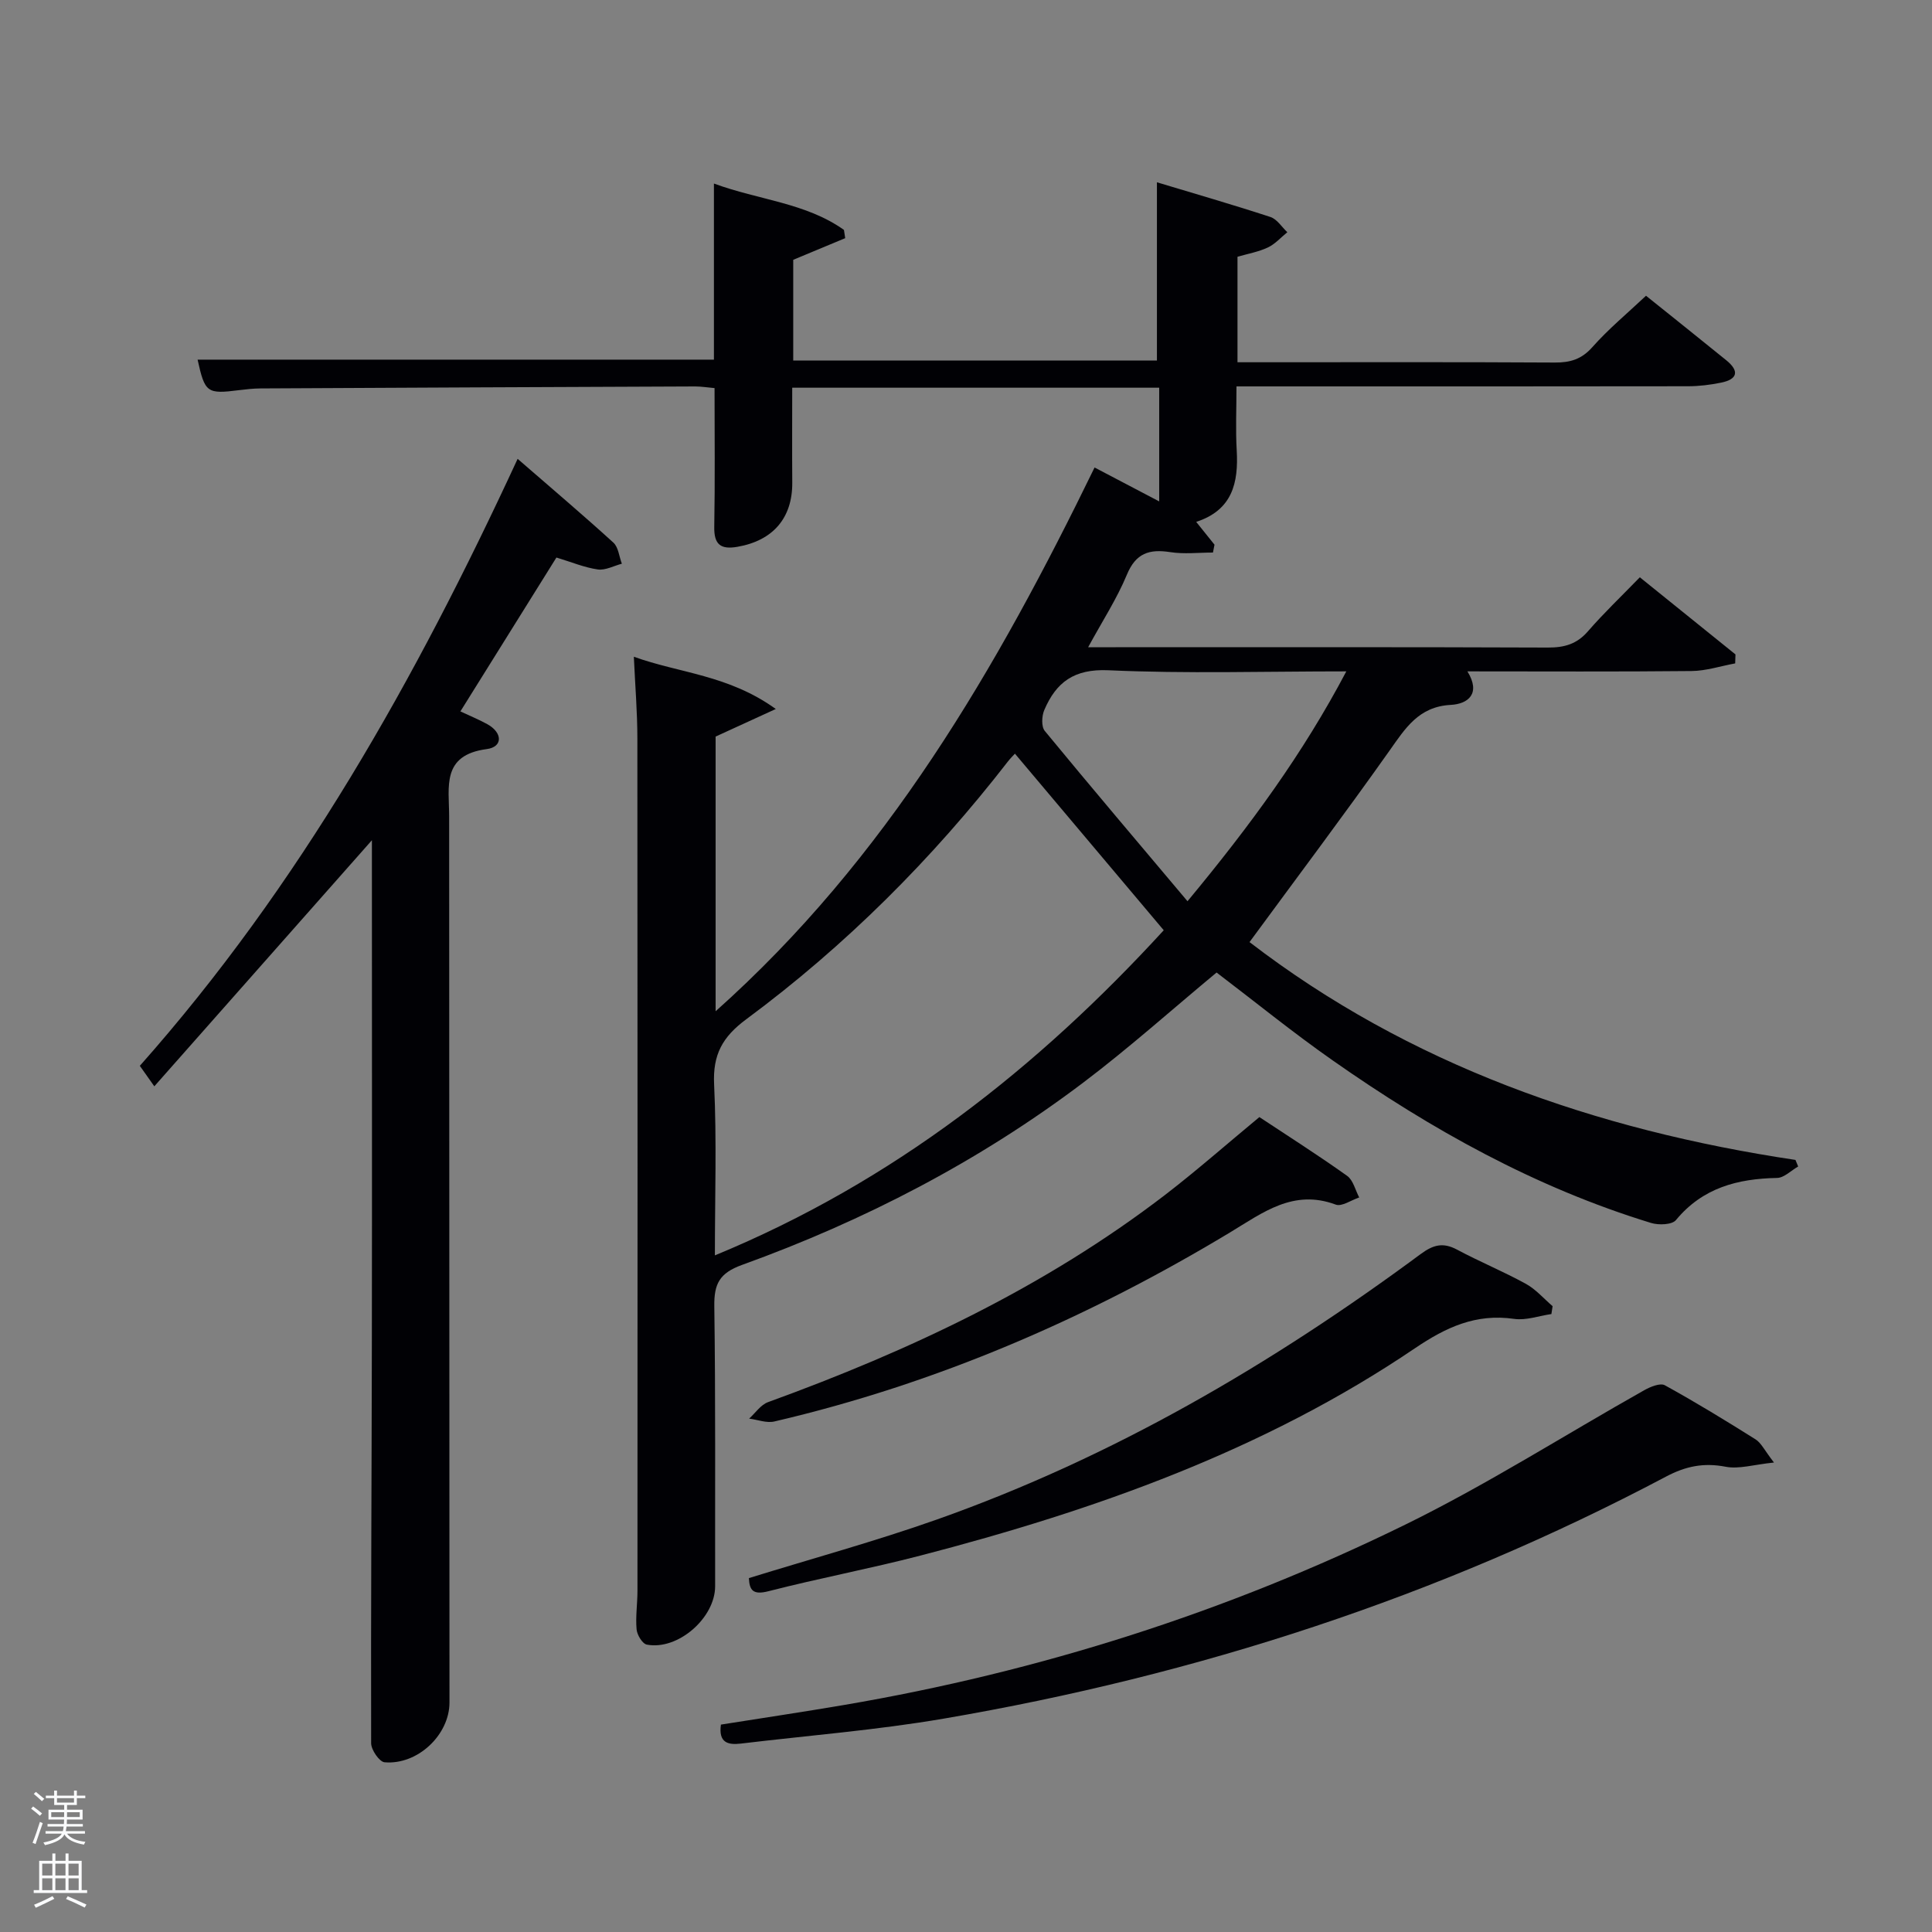 <svg enable-background="new 0 0 400 400" viewBox="0 0 400 400" xmlns="http://www.w3.org/2000/svg"><rect x="0" y="0" width="400" height="400" fill="#808080" stroke="none"/><path d="m6.44 374.46.42-.45c.65.47 1.27.95 1.85 1.44l-.45.49c-.65-.56-1.25-1.06-1.82-1.48m.93 7.33-.63-.26c.55-1.36 1.05-2.8 1.52-4.33.19.1.38.19.59.27-.46 1.29-.95 2.73-1.48 4.32m-.38-10.38.44-.42c.43.34 1.01.82 1.74 1.44l-.49.49c-.53-.51-1.09-1.01-1.69-1.51m2.5.35h1.72v-1.04h.59v1.04h3.52v-1.04h.59v1.04h1.75v.53h-1.75v1.42h-2.03v.97h3.22v2.03h-3.24c0 .35-.01.66-.03.93h3.32v.53h-3.37c-.03.27-.08.58-.15.94h3.96v.53h-3.71c.67.92 1.93 1.48 3.79 1.68-.13.24-.23.44-.29.59-2.13-.38-3.48-1.08-4.04-2.12-.43.97-1.77 1.72-4.03 2.23-.09-.19-.2-.37-.33-.55 2.1-.42 3.37-1.03 3.81-1.83h-3.36v-.53h3.58c.08-.29.13-.61.16-.94h-3.33v-.53h3.39c.02-.27.04-.58.04-.93h-3.23v-2.03h3.25v-.97h-2.07v-1.42h-1.73zm1.12 3.44v1h2.65c.01-.3.02-.44.02-.4v-.25-.35zm1.19-2h3.52v-.91h-3.52zm4.71 2h-2.63v.59c0 .15-.01.28-.01.4h2.64z" fill="#fafbfc"/><path d="m13.56 383.74h.63v1.52h2.72v6.07h1.13v.6h-11.06v-.6h1.13v-6.07h2.73v-1.52h.63v1.52h2.1v-1.52zm-2.69 8.83.38.56c-1.24.63-2.53 1.25-3.85 1.85-.1-.21-.21-.42-.34-.63 1.36-.55 2.63-1.15 3.81-1.78m-2.13-4.27h2.1v-2.45h-2.1zm0 3.04h2.1v-2.46h-2.1zm2.72-3.04h2.1v-2.45h-2.1zm0 3.04h2.1v-2.46h-2.1zm6.07 3.6c-1.41-.71-2.7-1.3-3.86-1.78l.35-.56c1.45.62 2.75 1.19 3.88 1.72zm-1.25-9.09h-2.1v2.45h2.1zm-2.09 5.49h2.1v-2.46h-2.1z" fill="#fafbfc"/><g fill="#010105"><path d="m251.88 201.35c-9.22 7.65-18.14 15.64-27.67 22.84-21.52 16.25-45.27 28.55-70.59 37.7-4.67 1.69-5.79 3.93-5.73 8.53.27 19.33.14 38.66.17 57.99.01 6.55-7.7 13.32-14.14 12.09-.91-.17-2.02-2-2.12-3.15-.24-2.63.18-5.32.18-7.98.02-58.83.03-117.66-.02-176.49 0-5.46-.46-10.92-.73-16.91 9.38 3.4 19.57 3.74 29.39 10.82-4.91 2.25-8.62 3.95-12.46 5.71v56.87c35.46-31.63 58.2-70.98 78.46-112.58 4.22 2.21 8.23 4.32 13.38 7.02 0-4.88 0-8.63 0-12.38 0-3.63 0-7.26 0-11.16-25.35 0-50.29 0-75.98 0 0 6.48-.04 13.06.01 19.65.05 7.33-3.99 12.01-11.35 13.29-3.45.6-4.87-.44-4.8-4.13.17-9.47.06-18.95.06-28.73-1.49-.13-2.76-.34-4.03-.34-29.99.12-59.99.25-89.98.41-1.49.01-2.98.18-4.46.36-6.62.84-7.05.53-8.56-6.32h106.9c0-11.82 0-23.76 0-36.46 9.31 3.43 19.02 3.98 26.92 9.6.09.57.17 1.14.26 1.71-3.48 1.45-6.96 2.9-10.76 4.48v20.86h75.3c0-12.1 0-24.15 0-36.91 7.86 2.37 15.73 4.64 23.51 7.19 1.36.45 2.34 2.07 3.49 3.15-1.33 1.07-2.52 2.44-4.02 3.15-1.92.91-4.09 1.29-6.3 1.93v21.84h5.19c20.17 0 40.33-.06 60.5.06 3.2.02 5.55-.67 7.79-3.2 3.29-3.72 7.16-6.92 11.1-10.63 5.29 4.24 10.97 8.78 16.62 13.36 2.71 2.2 2.39 3.92-1.06 4.63-2.26.46-4.6.75-6.9.75-29.2.05-58.37.03-87.53.03-1.79 0-3.59 0-5.92 0 0 4.7-.2 8.99.05 13.26.38 6.69-.89 12.35-8.39 14.79 1.47 1.83 2.63 3.28 3.79 4.72-.11.54-.21 1.08-.32 1.63-2.96 0-5.97.36-8.86-.09-4.33-.67-7.11.21-8.96 4.67-2.07 4.99-5.07 9.59-8.02 15.02h5.7c29.83 0 59.66-.05 89.49.07 3.41.01 5.98-.71 8.28-3.36 3.27-3.77 6.9-7.22 10.75-11.19 6.78 5.47 13.29 10.72 19.8 15.97-.02.62-.04 1.24-.06 1.86-3.01.55-6.01 1.55-9.03 1.58-15.32.16-30.64.07-46.41.07 2.85 4.61.14 6.75-3.44 6.94-6.67.35-9.43 4.87-12.74 9.55-9.31 13.15-19 26.04-28.93 39.56 33.04 25.39 71.55 38.88 113.03 45.1.19.45.37.91.56 1.36-1.46.83-2.91 2.35-4.38 2.37-8.17.16-15.4 2.04-20.92 8.72-.81.99-3.59 1.08-5.15.6-23.94-7.32-45.52-19.35-65.9-33.64-8.29-5.8-16.16-12.21-24.06-18.21zm-41.75-45.31c-.34.37-.93.95-1.43 1.59-15.68 20.22-33.65 38.18-54.2 53.4-4.94 3.66-6.95 7.33-6.65 13.51.55 11.54.16 23.12.16 35.37 37.1-15.28 66.97-38.99 92.93-67.31-10.5-12.45-20.62-24.46-30.81-36.56zm35.73 30.55c13.09-15.78 23.94-30.63 32.88-47.59-17.04 0-33.18.5-49.26-.23-7.1-.32-10.81 2.48-13.27 8.23-.53 1.24-.64 3.43.1 4.33 9.57 11.63 19.32 23.11 29.55 35.26z"/><path d="m77 173.96c-15.34 17.35-29.99 33.92-45.05 50.95-1.42-2-2.22-3.14-3-4.24 33.08-37.31 57.07-79.95 78.22-125.67 6.96 6.04 13.49 11.58 19.82 17.34 1.05.95 1.19 2.89 1.76 4.37-1.67.44-3.41 1.41-4.98 1.19-2.75-.39-5.4-1.51-8.57-2.47-6.49 10.4-13.06 20.93-19.88 31.86 1.89.89 3.79 1.66 5.57 2.64 3.21 1.78 3.23 4.72-.11 5.16-9.43 1.24-7.79 7.84-7.79 13.94.03 61.15.05 122.31.07 183.46 0 6.67-6.57 12.96-13.44 12.37-1.07-.09-2.77-2.56-2.78-3.93-.07-27.82.11-55.65.15-83.47.05-32.49.01-64.99.01-97.48 0-1.77 0-3.54 0-6.02z"/><path d="m149.26 357.06c8.45-1.34 16.95-2.61 25.42-4.05 40.53-6.9 79.38-19.27 116.24-37.34 16.97-8.32 33-18.55 49.5-27.84 1.26-.71 3.3-1.55 4.26-1.03 6.39 3.52 12.63 7.33 18.81 11.22 1.15.73 1.82 2.23 3.79 4.78-4.2.43-7.25 1.41-10.02.87-4.53-.87-8.26-.11-12.32 2.04-47.08 24.92-97.12 41.14-149.53 50.11-13.89 2.38-28.01 3.49-42.02 5.17-2.66.32-4.67-.17-4.13-3.93z"/><path d="m155.05 326.73c13.05-4.04 26.16-7.62 38.95-12.14 36.33-12.86 69.24-32.1 100.12-54.94 2.65-1.96 4.66-2.47 7.56-.92 4.67 2.5 9.59 4.52 14.23 7.07 2.07 1.14 3.71 3.06 5.54 4.63-.08.54-.17 1.09-.25 1.63-2.58.37-5.24 1.36-7.72 1-7.91-1.14-14.09 1.72-20.57 6.11-31.2 21.12-66.2 33.51-102.36 42.9-10.43 2.71-21.04 4.7-31.47 7.38-3.18.81-3.91-.2-4.03-2.72z"/><path d="m260.74 231.28c6.06 4.01 12.23 7.93 18.17 12.17 1.26.9 1.69 2.95 2.5 4.47-1.64.54-3.6 1.95-4.86 1.48-8.78-3.27-15.09 1.66-21.9 5.77-29.47 17.76-60.73 31.3-94.32 39.13-1.61.38-3.48-.37-5.23-.59 1.29-1.16 2.39-2.86 3.91-3.41 29.34-10.66 57.36-23.84 82.26-42.95 6.57-5.06 12.8-10.55 19.47-16.07z"/></g></svg>